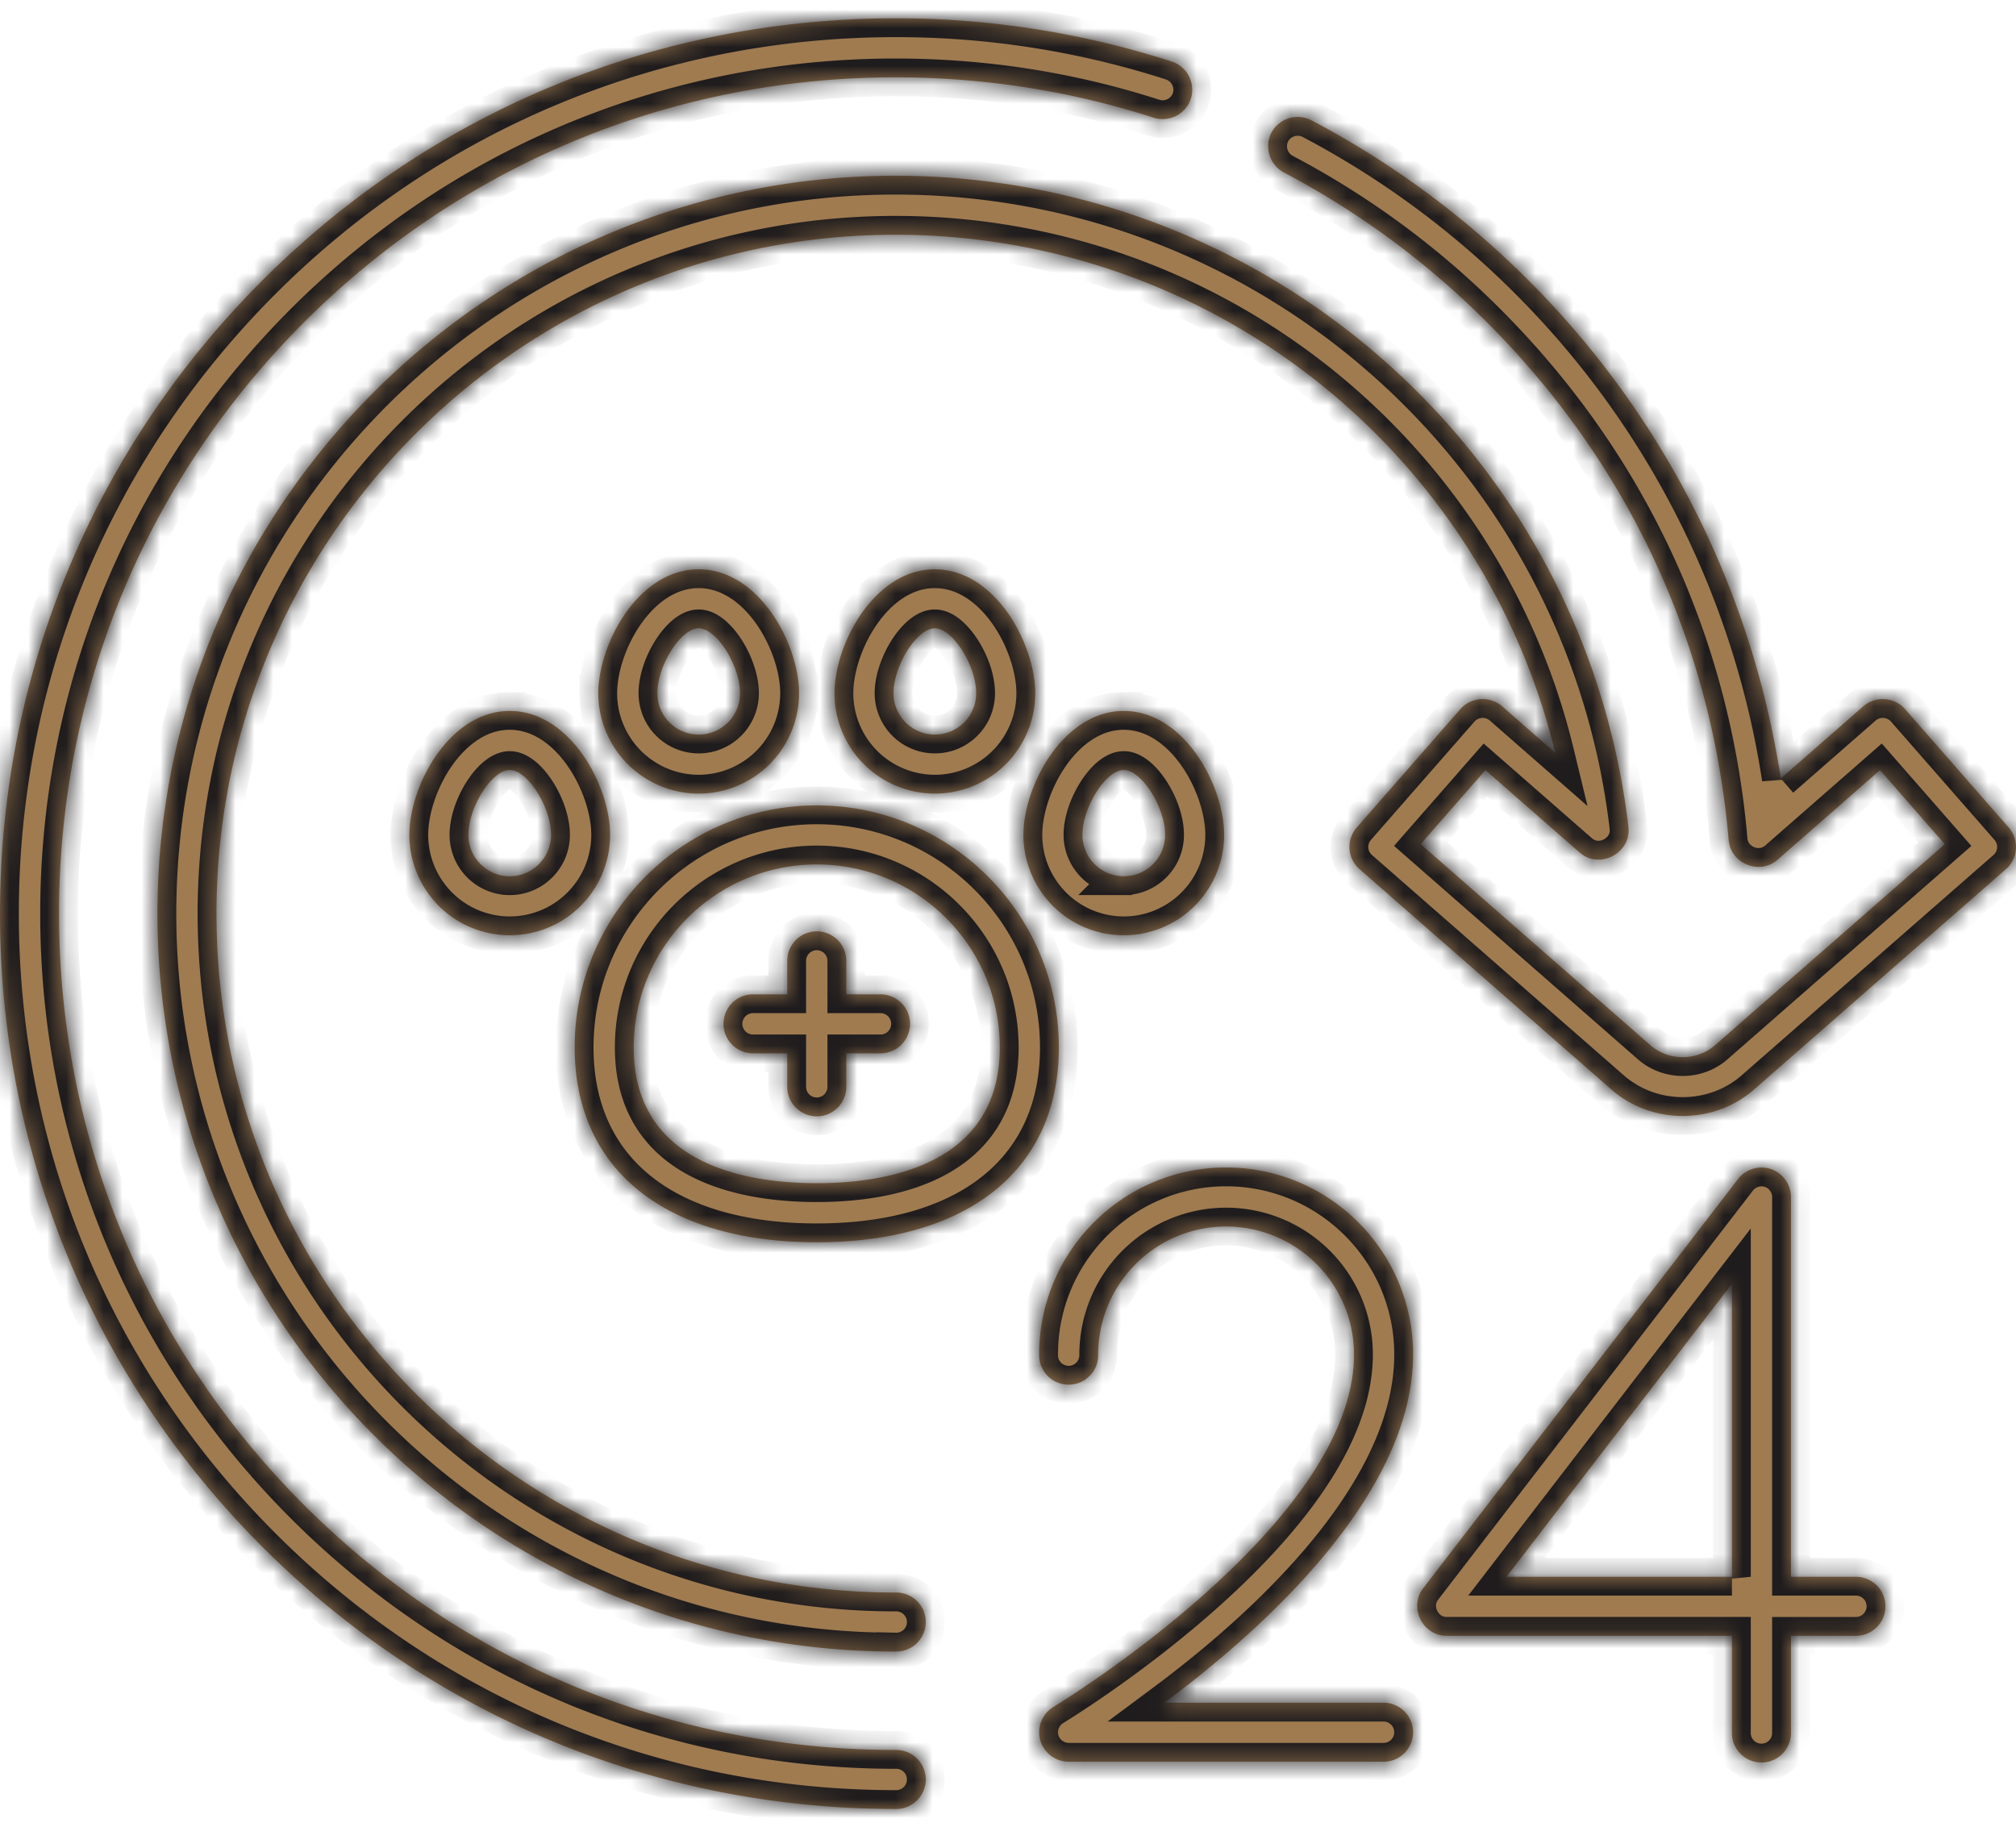 <svg width="107" height="97" fill="none" xmlns="http://www.w3.org/2000/svg"><mask id="a" fill="#fff"><path d="M43.35 42.755c-7.085 0-12.849 5.764-12.849 12.848 0 6.475 4.804 10.342 12.849 10.342s12.848-3.866 12.848-10.342c0-7.084-5.764-12.848-12.848-12.848zm0 20.055c-3.628 0-9.715-.936-9.715-7.207 0-5.357 4.358-9.715 9.715-9.715 5.356 0 9.715 4.358 9.715 9.715 0 6.271-6.087 7.207-9.715 7.207zm-6.268-32.59c-3.202 0-5.327 3.96-5.327 6.58a5.333 5.333 0 005.327 5.328 5.333 5.333 0 005.328-5.327c0-2.62-2.125-6.581-5.328-6.581zm0 8.774A2.196 2.196 0 0134.89 36.8c0-1.482 1.25-3.447 2.193-3.447.944 0 2.194 1.965 2.194 3.447 0 1.21-.984 2.194-2.194 2.194zm12.535-8.774c-3.202 0-5.327 3.96-5.327 6.58a5.333 5.333 0 005.327 5.328 5.333 5.333 0 005.328-5.327c0-2.62-2.125-6.581-5.328-6.581zm0 8.774a2.196 2.196 0 01-2.193-2.194c0-1.482 1.25-3.447 2.193-3.447.943 0 2.194 1.965 2.194 3.447 0 1.21-.984 2.194-2.194 2.194zm10.028-1.254c-3.203 0-5.327 3.962-5.327 6.582a5.333 5.333 0 005.327 5.327 5.333 5.333 0 005.327-5.327c0-2.62-2.124-6.581-5.327-6.581zm0 8.775a2.196 2.196 0 01-2.194-2.194c0-1.482 1.251-3.447 2.194-3.447.943 0 2.194 1.965 2.194 3.447 0 1.21-.984 2.194-2.194 2.194zM27.054 37.74c-3.202 0-5.327 3.962-5.327 6.582a5.333 5.333 0 005.327 5.327 5.333 5.333 0 005.328-5.327c0-2.62-2.125-6.581-5.328-6.581zm0 8.775a2.196 2.196 0 01-2.193-2.194c0-1.482 1.25-3.447 2.193-3.447.944 0 2.194 1.965 2.194 3.447 0 1.21-.984 2.194-2.194 2.194z"/><path d="M46.693 52.783h-1.776v-1.776a1.567 1.567 0 10-3.134 0v1.776h-1.776a1.567 1.567 0 100 3.133h1.776v1.776a1.567 1.567 0 103.134 0v-1.776h1.776a1.567 1.567 0 100-3.133z"/><path d="M62.197 3.268A47.623 47.623 0 0047.528.972c-12.695 0-24.63 4.944-33.608 13.92C4.944 23.87 0 35.806 0 48.5c0 12.695 4.944 24.63 13.92 33.608 8.978 8.977 20.913 13.92 33.608 13.92a1.567 1.567 0 100-3.133c-11.858 0-23.006-4.618-31.391-13.003C7.752 71.507 3.134 60.358 3.134 48.5s4.618-23.006 13.003-31.392C24.522 8.723 35.67 4.106 47.528 4.106c4.692 0 9.302.721 13.705 2.144a1.581 1.581 0 001.973-1.009 1.582 1.582 0 00-1.01-1.973z"/><path d="M106.612 43.927l-5.502-6.289a1.583 1.583 0 00-2.211-.147l-4.383 3.834a47.533 47.533 0 00-13.38-26.433 47.661 47.661 0 00-11.538-8.51 1.581 1.581 0 00-2.115.657 1.582 1.582 0 00.657 2.116 44.546 44.546 0 0110.78 7.953c7.486 7.486 11.923 16.992 12.83 27.488.108 1.252 1.645 1.874 2.593 1.044l5.439-4.76 3.439 3.931L91.03 55.48c-.972.85-2.467.85-3.439 0L75.4 44.81l3.439-3.93 5 4.375c1.057.925 2.752.03 2.588-1.362C84.108 24.188 67.385 9.328 47.528 9.328c-21.6 0-39.171 17.573-39.171 39.172 0 21.6 17.572 39.171 39.171 39.171a1.567 1.567 0 100-3.133C27.657 84.538 11.49 68.37 11.49 48.5c0-19.872 16.167-36.038 36.038-36.038 16.792 0 31.149 11.551 35.016 27.497l-2.82-2.468a1.583 1.583 0 00-2.211.147l-5.503 6.29a1.567 1.567 0 00.147 2.21l13.371 11.7c2.139 1.87 5.428 1.87 7.566 0l13.371-11.7c.651-.57.717-1.56.147-2.21z"/><path d="M73.433 90.387h-11.63C66.983 86.532 75 79.362 75 71.898c0-5.471-4.452-9.923-9.924-9.923-5.472 0-9.923 4.452-9.923 9.923a1.567 1.567 0 103.133 0 6.797 6.797 0 016.79-6.79 6.797 6.797 0 016.79 6.79c0 9.023-15.794 18.617-15.953 18.712a1.582 1.582 0 00-.687 1.818 1.582 1.582 0 001.493 1.093h16.713a1.567 1.567 0 000-3.134zm25.07-6.685h-3.447v-20.16c0-.642-.407-1.234-1.006-1.464a1.582 1.582 0 00-1.802.508L75.534 84.313c-.777 1.011-.031 2.522 1.242 2.522h15.147v5.119a1.567 1.567 0 103.133 0v-5.118h3.447a1.566 1.566 0 100-3.134zm-6.58 0H79.957L91.923 68.15v15.553z"/></mask><path d="M43.35 42.755c-7.085 0-12.849 5.764-12.849 12.848 0 6.475 4.804 10.342 12.849 10.342s12.848-3.866 12.848-10.342c0-7.084-5.764-12.848-12.848-12.848zm0 20.055c-3.628 0-9.715-.936-9.715-7.207 0-5.357 4.358-9.715 9.715-9.715 5.356 0 9.715 4.358 9.715 9.715 0 6.271-6.087 7.207-9.715 7.207zm-6.268-32.59c-3.202 0-5.327 3.96-5.327 6.58a5.333 5.333 0 005.327 5.328 5.333 5.333 0 005.328-5.327c0-2.62-2.125-6.581-5.328-6.581zm0 8.774A2.196 2.196 0 0134.89 36.8c0-1.482 1.25-3.447 2.193-3.447.944 0 2.194 1.965 2.194 3.447 0 1.21-.984 2.194-2.194 2.194zm12.535-8.774c-3.202 0-5.327 3.96-5.327 6.58a5.333 5.333 0 005.327 5.328 5.333 5.333 0 005.328-5.327c0-2.62-2.125-6.581-5.328-6.581zm0 8.774a2.196 2.196 0 01-2.193-2.194c0-1.482 1.25-3.447 2.193-3.447.943 0 2.194 1.965 2.194 3.447 0 1.21-.984 2.194-2.194 2.194zm10.028-1.254c-3.203 0-5.327 3.962-5.327 6.582a5.333 5.333 0 005.327 5.327 5.333 5.333 0 005.327-5.327c0-2.62-2.124-6.581-5.327-6.581zm0 8.775a2.196 2.196 0 01-2.194-2.194c0-1.482 1.251-3.447 2.194-3.447.943 0 2.194 1.965 2.194 3.447 0 1.21-.984 2.194-2.194 2.194zM27.054 37.74c-3.202 0-5.327 3.962-5.327 6.582a5.333 5.333 0 005.327 5.327 5.333 5.333 0 005.328-5.327c0-2.62-2.125-6.581-5.328-6.581zm0 8.775a2.196 2.196 0 01-2.193-2.194c0-1.482 1.25-3.447 2.193-3.447.944 0 2.194 1.965 2.194 3.447 0 1.21-.984 2.194-2.194 2.194z" fill="#A07B50"/><path d="M46.693 52.783h-1.776v-1.776a1.567 1.567 0 10-3.134 0v1.776h-1.776a1.567 1.567 0 100 3.133h1.776v1.776a1.567 1.567 0 103.134 0v-1.776h1.776a1.567 1.567 0 100-3.133z" fill="#A07B50"/><path d="M62.197 3.268A47.623 47.623 0 0047.528.972c-12.695 0-24.63 4.944-33.608 13.92C4.944 23.87 0 35.806 0 48.5c0 12.695 4.944 24.63 13.92 33.608 8.978 8.977 20.913 13.92 33.608 13.92a1.567 1.567 0 100-3.133c-11.858 0-23.006-4.618-31.391-13.003C7.752 71.507 3.134 60.358 3.134 48.5s4.618-23.006 13.003-31.392C24.522 8.723 35.67 4.106 47.528 4.106c4.692 0 9.302.721 13.705 2.144a1.581 1.581 0 001.973-1.009 1.582 1.582 0 00-1.01-1.973z" fill="#A07B50"/><path d="M106.612 43.927l-5.502-6.289a1.583 1.583 0 00-2.211-.147l-4.383 3.834a47.533 47.533 0 00-13.38-26.433 47.661 47.661 0 00-11.538-8.51 1.581 1.581 0 00-2.115.657 1.582 1.582 0 00.657 2.116 44.546 44.546 0 0110.78 7.953c7.486 7.486 11.923 16.992 12.83 27.488.108 1.252 1.645 1.874 2.593 1.044l5.439-4.76 3.439 3.931L91.03 55.48c-.972.85-2.467.85-3.439 0L75.4 44.81l3.439-3.93 5 4.375c1.057.925 2.752.03 2.588-1.362C84.108 24.188 67.385 9.328 47.528 9.328c-21.6 0-39.171 17.573-39.171 39.172 0 21.6 17.572 39.171 39.171 39.171a1.567 1.567 0 100-3.133C27.657 84.538 11.49 68.37 11.49 48.5c0-19.872 16.167-36.038 36.038-36.038 16.792 0 31.149 11.551 35.016 27.497l-2.82-2.468a1.583 1.583 0 00-2.211.147l-5.503 6.29a1.567 1.567 0 00.147 2.21l13.371 11.7c2.139 1.87 5.428 1.87 7.566 0l13.371-11.7c.651-.57.717-1.56.147-2.21z" fill="#A07B50"/><path d="M73.433 90.387h-11.63C66.983 86.532 75 79.362 75 71.898c0-5.471-4.452-9.923-9.924-9.923-5.472 0-9.923 4.452-9.923 9.923a1.567 1.567 0 103.133 0 6.797 6.797 0 016.79-6.79 6.797 6.797 0 016.79 6.79c0 9.023-15.794 18.617-15.953 18.712a1.582 1.582 0 00-.687 1.818 1.582 1.582 0 001.493 1.093h16.713a1.567 1.567 0 000-3.134zm25.07-6.685h-3.447v-20.16c0-.642-.407-1.234-1.006-1.464a1.582 1.582 0 00-1.802.508L75.534 84.313c-.777 1.011-.031 2.522 1.242 2.522h15.147v5.119a1.567 1.567 0 103.133 0v-5.118h3.447a1.566 1.566 0 100-3.134zm-6.58 0H79.957L91.923 68.15v15.553z" fill="#A07B50"/><path d="M43.35 42.755c-7.085 0-12.849 5.764-12.849 12.848 0 6.475 4.804 10.342 12.849 10.342s12.848-3.866 12.848-10.342c0-7.084-5.764-12.848-12.848-12.848zm0 20.055c-3.628 0-9.715-.936-9.715-7.207 0-5.357 4.358-9.715 9.715-9.715 5.356 0 9.715 4.358 9.715 9.715 0 6.271-6.087 7.207-9.715 7.207zm-6.268-32.59c-3.202 0-5.327 3.96-5.327 6.58a5.333 5.333 0 005.327 5.328 5.333 5.333 0 005.328-5.327c0-2.62-2.125-6.581-5.328-6.581zm0 8.774A2.196 2.196 0 0134.89 36.8c0-1.482 1.25-3.447 2.193-3.447.944 0 2.194 1.965 2.194 3.447 0 1.21-.984 2.194-2.194 2.194zm12.535-8.774c-3.202 0-5.327 3.96-5.327 6.58a5.333 5.333 0 005.327 5.328 5.333 5.333 0 005.328-5.327c0-2.62-2.125-6.581-5.328-6.581zm0 8.774a2.196 2.196 0 01-2.193-2.194c0-1.482 1.25-3.447 2.193-3.447.943 0 2.194 1.965 2.194 3.447 0 1.21-.984 2.194-2.194 2.194zm10.028-1.254c-3.203 0-5.327 3.962-5.327 6.582a5.333 5.333 0 005.327 5.327 5.333 5.333 0 005.327-5.327c0-2.62-2.124-6.581-5.327-6.581zm0 8.775a2.196 2.196 0 01-2.194-2.194c0-1.482 1.251-3.447 2.194-3.447.943 0 2.194 1.965 2.194 3.447 0 1.21-.984 2.194-2.194 2.194zM27.054 37.74c-3.202 0-5.327 3.962-5.327 6.582a5.333 5.333 0 005.327 5.327 5.333 5.333 0 005.328-5.327c0-2.62-2.125-6.581-5.328-6.581zm0 8.775a2.196 2.196 0 01-2.193-2.194c0-1.482 1.25-3.447 2.193-3.447.944 0 2.194 1.965 2.194 3.447 0 1.21-.984 2.194-2.194 2.194z" stroke="#1F1C1D" stroke-width="2" mask="url(#a)"/><path d="M46.693 52.783h-1.776v-1.776a1.567 1.567 0 10-3.134 0v1.776h-1.776a1.567 1.567 0 100 3.133h1.776v1.776a1.567 1.567 0 103.134 0v-1.776h1.776a1.567 1.567 0 100-3.133z" stroke="#1F1C1D" stroke-width="2" mask="url(#a)"/><path d="M62.197 3.268A47.623 47.623 0 0047.528.972c-12.695 0-24.63 4.944-33.608 13.92C4.944 23.87 0 35.806 0 48.5c0 12.695 4.944 24.63 13.92 33.608 8.978 8.977 20.913 13.92 33.608 13.92a1.567 1.567 0 100-3.133c-11.858 0-23.006-4.618-31.391-13.003C7.752 71.507 3.134 60.358 3.134 48.5s4.618-23.006 13.003-31.392C24.522 8.723 35.67 4.106 47.528 4.106c4.692 0 9.302.721 13.705 2.144a1.581 1.581 0 001.973-1.009 1.582 1.582 0 00-1.01-1.973z" stroke="#1F1C1D" stroke-width="2" mask="url(#a)"/><path d="M106.612 43.927l-5.502-6.289a1.583 1.583 0 00-2.211-.147l-4.383 3.834a47.533 47.533 0 00-13.38-26.433 47.661 47.661 0 00-11.538-8.51 1.581 1.581 0 00-2.115.657 1.582 1.582 0 00.657 2.116 44.546 44.546 0 0110.78 7.953c7.486 7.486 11.923 16.992 12.83 27.488.108 1.252 1.645 1.874 2.593 1.044l5.439-4.76 3.439 3.931L91.03 55.48c-.972.85-2.467.85-3.439 0L75.4 44.81l3.439-3.93 5 4.375c1.057.925 2.752.03 2.588-1.362C84.108 24.188 67.385 9.328 47.528 9.328c-21.6 0-39.171 17.573-39.171 39.172 0 21.6 17.572 39.171 39.171 39.171a1.567 1.567 0 100-3.133C27.657 84.538 11.49 68.37 11.49 48.5c0-19.872 16.167-36.038 36.038-36.038 16.792 0 31.149 11.551 35.016 27.497l-2.82-2.468a1.583 1.583 0 00-2.211.147l-5.503 6.29a1.567 1.567 0 00.147 2.21l13.371 11.7c2.139 1.87 5.428 1.87 7.566 0l13.371-11.7c.651-.57.717-1.56.147-2.21z" stroke="#1F1C1D" stroke-width="2" mask="url(#a)"/><path d="M73.433 90.387h-11.63C66.983 86.532 75 79.362 75 71.898c0-5.471-4.452-9.923-9.924-9.923-5.472 0-9.923 4.452-9.923 9.923a1.567 1.567 0 103.133 0 6.797 6.797 0 016.79-6.79 6.797 6.797 0 016.79 6.79c0 9.023-15.794 18.617-15.953 18.712a1.582 1.582 0 00-.687 1.818 1.582 1.582 0 001.493 1.093h16.713a1.567 1.567 0 000-3.134zm25.07-6.685h-3.447v-20.16c0-.642-.407-1.234-1.006-1.464a1.582 1.582 0 00-1.802.508L75.534 84.313c-.777 1.011-.031 2.522 1.242 2.522h15.147v5.119a1.567 1.567 0 103.133 0v-5.118h3.447a1.566 1.566 0 100-3.134zm-6.58 0H79.957L91.923 68.15v15.553z" stroke="#1F1C1D" stroke-width="2" mask="url(#a)"/></svg>